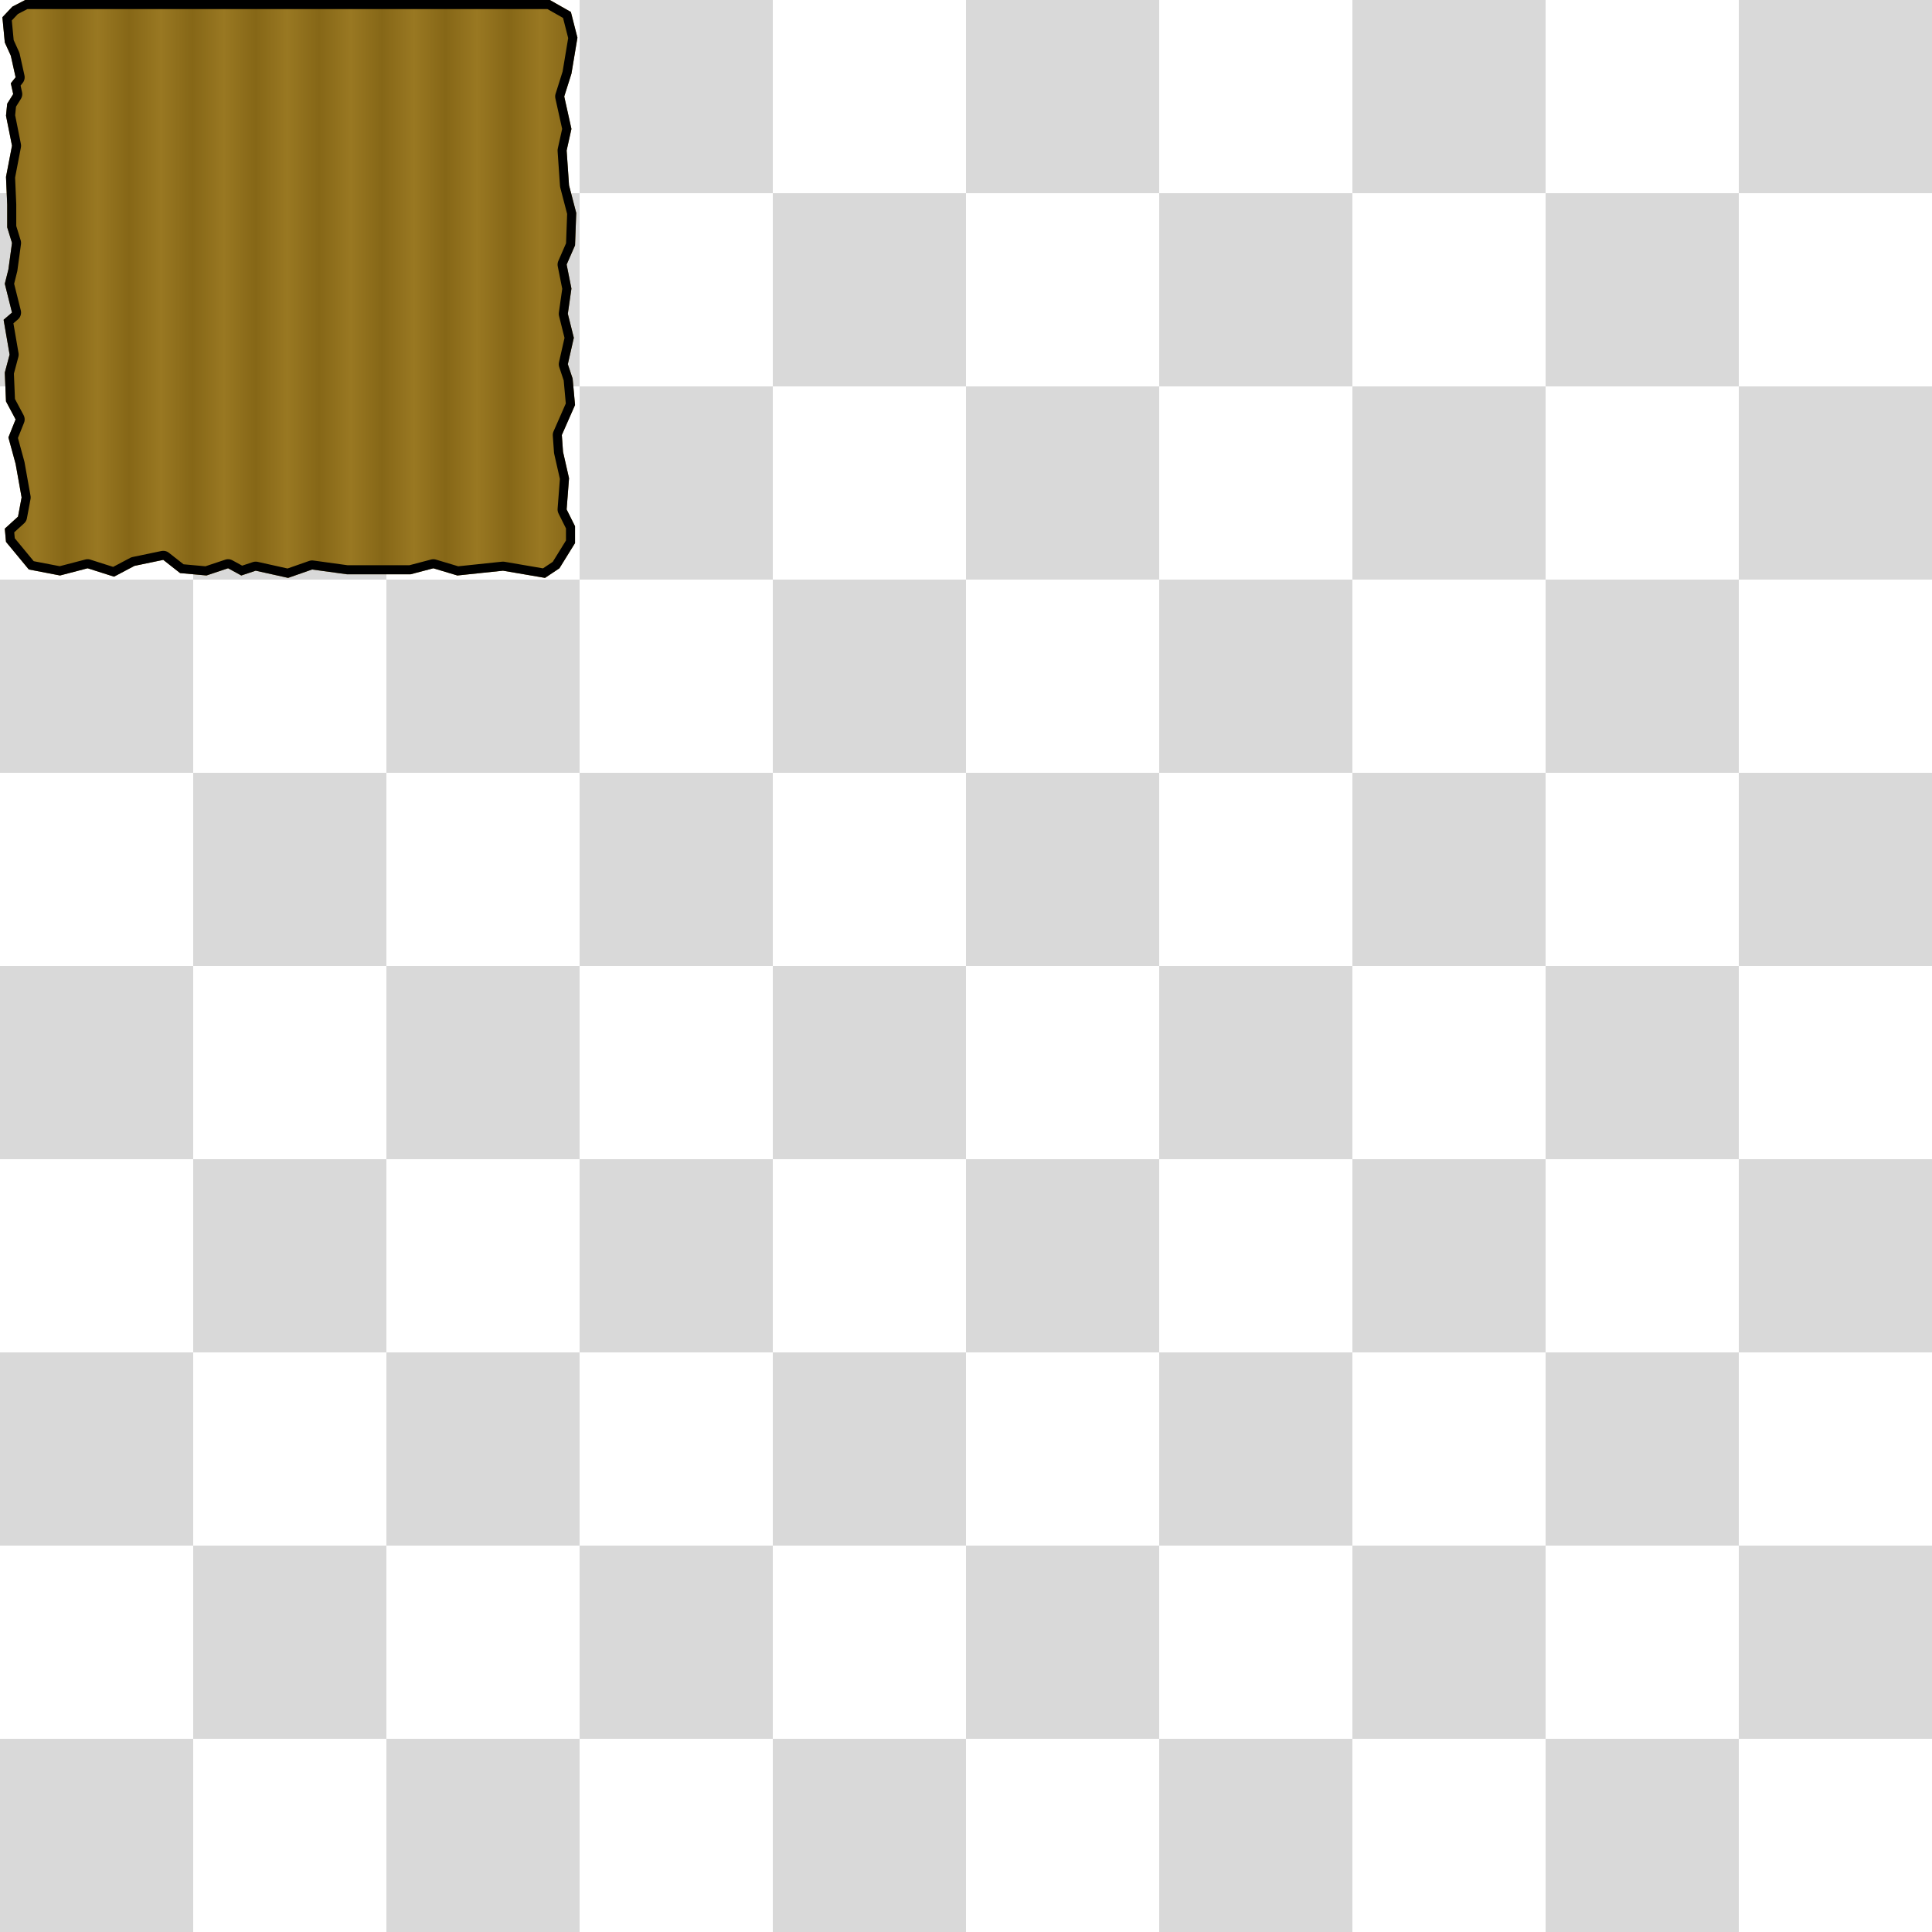 <?xml version="1.0" encoding="UTF-8" standalone="no"?>
<!-- Created with Inkscape (http://www.inkscape.org/) -->

<svg
   xmlns:dc="http://purl.org/dc/elements/1.1/"
   xmlns:cc="http://creativecommons.org/ns#"
   xmlns:rdf="http://www.w3.org/1999/02/22-rdf-syntax-ns#"
   xmlns:svg="http://www.w3.org/2000/svg"
   xmlns="http://www.w3.org/2000/svg"
   xmlns:xlink="http://www.w3.org/1999/xlink"
   xmlns:sodipodi="http://sodipodi.sourceforge.net/DTD/sodipodi-0.dtd"
   xmlns:inkscape="http://www.inkscape.org/namespaces/inkscape"
   width="320"
   height="320"
   viewBox="0 0 320 320"
   id="svg2"
   version="1.1"
   inkscape:version="0.91 r"
   sodipodi:docname="4.svg">
  <defs
     id="defs4">
    <linearGradient
       inkscape:collect="always"
       id="linearGradient4257">
      <stop
         style="stop-color:#866717;stop-opacity:1"
         offset="0"
         id="stop4259" />
      <stop
         style="stop-color:#997822;stop-opacity:1"
         offset="1"
         id="stop4261" />
    </linearGradient>
    <linearGradient
       id="linearGradient4239">
      <stop
         style="stop-color:#de9118;stop-opacity:1"
         offset="0"
         id="stop4241" />
    </linearGradient>
    <linearGradient
       inkscape:collect="always"
       xlink:href="#linearGradient4257"
       id="linearGradient4263"
       x1="0.398"
       y1="47.857"
       x2="5.64"
       y2="47.857"
       gradientUnits="userSpaceOnUse"
       spreadMethod="reflect" />
    <filter
       inkscape:collect="always"
       style="color-interpolation-filters:sRGB"
       id="filter4279"
       x="-0.12"
       width="1.241"
       y="-0.12"
       height="1.239">
      <feGaussianBlur
         inkscape:collect="always"
         stdDeviation="4.774"
         id="feGaussianBlur4281" />
    </filter>
    <clipPath
       clipPathUnits="userSpaceOnUse"
       id="clipPath4298">
      <path
         sodipodi:nodetypes="cccccccccccccccccccccccccccccccccccccccccccccccccccccccccccccccccccccccccc"
         inkscape:connector-curvature="0"
         id="path4300"
         d="m 4.176,0 86.891,0 3.487,1.981 1.087,4.258 -0.994,5.965 -1.193,3.778 1.193,5.369 -0.795,3.579 0.398,5.766 1.193,4.573 -0.199,5.369 -1.392,3.181 0.795,3.977 -0.597,4.176 0.994,3.977 -0.994,4.374 0.795,2.386 0.398,4.374 -2.187,4.971 0.199,2.784 0.994,4.374 -0.398,5.17 1.392,2.784 0,2.784 -2.585,4.176 -2.386,1.591 -6.959,-1.193 -7.556,0.795 -3.977,-1.193 -3.778,0.994 -3.181,0 -7.357,0 -5.766,-0.795 -3.977,1.392 -5.369,-1.193 -2.386,0.795 L 37.779,94.124 34.2,95.317 29.825,94.919 27.042,92.732 22.27,93.726 18.889,95.515 14.515,94.124 9.942,95.317 4.772,94.322 0.994,89.749 0.795,87.562 2.983,85.574 3.579,82.392 2.585,76.825 1.392,72.45 2.585,69.468 0.994,66.485 0.795,61.713 1.591,58.731 0.597,52.965 1.988,51.772 0.795,47 1.392,44.614 1.988,40.239 1.193,37.654 l 0,-3.778 L 0.994,29.303 1.988,24.134 0.994,19.163 1.193,17.174 2.187,15.584 1.79,13.794 2.585,12.8 1.79,9.221 0.795,7.034 0.398,2.858 2.047,1.103 Z"
         style="opacity:1;fill:#997822;fill-opacity:1;stroke:none;stroke-linecap:round;stroke-opacity:1" />
    </clipPath>
  </defs>
  <sodipodi:namedview
     id="base"
     pagecolor="#ffffff"
     bordercolor="#666666"
     borderopacity="1.0"
     inkscape:pageopacity="0.0"
     inkscape:pageshadow="2"
     inkscape:zoom="4"
     inkscape:cx="37.010811"
     inkscape:cy="276.05187"
     inkscape:document-units="px"
     inkscape:current-layer="layer2"
     showgrid="false"
     units="px" />
  <g
     inkscape:label="Layer 1"
     inkscape:groupmode="layer"
     id="layer1"
     transform="translate(0,-732.362)"
     sodipodi:insensitive="true">
    <rect
       style="opacity:0.15;fill:#000000;fill-opacity:1;stroke:none;stroke-linecap:round;stroke-opacity:1"
       id="rect4136"
       width="32"
       height="32"
       x="0"
       y="1020.362" />
    <rect
       y="988.362"
       x="32"
       height="32"
       width="32"
       id="rect4138"
       style="opacity:0.15;fill:#000000;fill-opacity:1;stroke:none;stroke-linecap:round;stroke-opacity:1" />
    <rect
       y="956.362"
       x="0"
       height="32"
       width="32"
       id="rect4140"
       style="opacity:0.15;fill:#000000;fill-opacity:1;stroke:none;stroke-linecap:round;stroke-opacity:1" />
    <rect
       style="opacity:0.15;fill:#000000;fill-opacity:1;stroke:none;stroke-linecap:round;stroke-opacity:1"
       id="rect4142"
       width="32"
       height="32"
       x="32"
       y="924.362" />
    <rect
       y="1020.362"
       x="64"
       height="32"
       width="32"
       id="rect4144"
       style="opacity:0.15;fill:#000000;fill-opacity:1;stroke:none;stroke-linecap:round;stroke-opacity:1" />
    <rect
       style="opacity:0.15;fill:#000000;fill-opacity:1;stroke:none;stroke-linecap:round;stroke-opacity:1"
       id="rect4146"
       width="32"
       height="32"
       x="96"
       y="988.362" />
    <rect
       style="opacity:0.15;fill:#000000;fill-opacity:1;stroke:none;stroke-linecap:round;stroke-opacity:1"
       id="rect4148"
       width="32"
       height="32"
       x="64"
       y="956.362" />
    <rect
       y="924.362"
       x="96"
       height="32"
       width="32"
       id="rect4150"
       style="opacity:0.15;fill:#000000;fill-opacity:1;stroke:none;stroke-linecap:round;stroke-opacity:1" />
    <rect
       y="892.362"
       x="0"
       height="32"
       width="32"
       id="rect4152"
       style="opacity:0.15;fill:#000000;fill-opacity:1;stroke:none;stroke-linecap:round;stroke-opacity:1" />
    <rect
       style="opacity:0.15;fill:#000000;fill-opacity:1;stroke:none;stroke-linecap:round;stroke-opacity:1"
       id="rect4154"
       width="32"
       height="32"
       x="32"
       y="860.362" />
    <rect
       style="opacity:0.15;fill:#000000;fill-opacity:1;stroke:none;stroke-linecap:round;stroke-opacity:1"
       id="rect4156"
       width="32"
       height="32"
       x="0"
       y="828.362" />
    <rect
       y="796.362"
       x="32"
       height="32"
       width="32"
       id="rect4158"
       style="opacity:0.15;fill:#000000;fill-opacity:1;stroke:none;stroke-linecap:round;stroke-opacity:1" />
    <rect
       style="opacity:0.15;fill:#000000;fill-opacity:1;stroke:none;stroke-linecap:round;stroke-opacity:1"
       id="rect4160"
       width="32"
       height="32"
       x="64"
       y="892.362" />
    <rect
       y="860.362"
       x="96"
       height="32"
       width="32"
       id="rect4162"
       style="opacity:0.15;fill:#000000;fill-opacity:1;stroke:none;stroke-linecap:round;stroke-opacity:1" />
    <rect
       y="828.362"
       x="64"
       height="32"
       width="32"
       id="rect4164"
       style="opacity:0.15;fill:#000000;fill-opacity:1;stroke:none;stroke-linecap:round;stroke-opacity:1" />
    <rect
       style="opacity:0.15;fill:#000000;fill-opacity:1;stroke:none;stroke-linecap:round;stroke-opacity:1"
       id="rect4166"
       width="32"
       height="32"
       x="96"
       y="796.362" />
    <rect
       y="1020.362"
       x="128"
       height="32"
       width="32"
       id="rect4168"
       style="opacity:0.15;fill:#000000;fill-opacity:1;stroke:none;stroke-linecap:round;stroke-opacity:1" />
    <rect
       style="opacity:0.15;fill:#000000;fill-opacity:1;stroke:none;stroke-linecap:round;stroke-opacity:1"
       id="rect4170"
       width="32"
       height="32"
       x="160"
       y="988.362" />
    <rect
       style="opacity:0.15;fill:#000000;fill-opacity:1;stroke:none;stroke-linecap:round;stroke-opacity:1"
       id="rect4172"
       width="32"
       height="32"
       x="128"
       y="956.362" />
    <rect
       y="924.362"
       x="160"
       height="32"
       width="32"
       id="rect4174"
       style="opacity:0.15;fill:#000000;fill-opacity:1;stroke:none;stroke-linecap:round;stroke-opacity:1" />
    <rect
       style="opacity:0.15;fill:#000000;fill-opacity:1;stroke:none;stroke-linecap:round;stroke-opacity:1"
       id="rect4176"
       width="32"
       height="32"
       x="192"
       y="1020.362" />
    <rect
       y="988.362"
       x="224"
       height="32"
       width="32"
       id="rect4178"
       style="opacity:0.15;fill:#000000;fill-opacity:1;stroke:none;stroke-linecap:round;stroke-opacity:1" />
    <rect
       y="956.362"
       x="192"
       height="32"
       width="32"
       id="rect4180"
       style="opacity:0.15;fill:#000000;fill-opacity:1;stroke:none;stroke-linecap:round;stroke-opacity:1" />
    <rect
       style="opacity:0.15;fill:#000000;fill-opacity:1;stroke:none;stroke-linecap:round;stroke-opacity:1"
       id="rect4182"
       width="32"
       height="32"
       x="224"
       y="924.362" />
    <rect
       style="opacity:0.15;fill:#000000;fill-opacity:1;stroke:none;stroke-linecap:round;stroke-opacity:1"
       id="rect4184"
       width="32"
       height="32"
       x="128"
       y="892.362" />
    <rect
       y="860.362"
       x="160"
       height="32"
       width="32"
       id="rect4186"
       style="opacity:0.15;fill:#000000;fill-opacity:1;stroke:none;stroke-linecap:round;stroke-opacity:1" />
    <rect
       y="828.362"
       x="128"
       height="32"
       width="32"
       id="rect4188"
       style="opacity:0.15;fill:#000000;fill-opacity:1;stroke:none;stroke-linecap:round;stroke-opacity:1" />
    <rect
       style="opacity:0.15;fill:#000000;fill-opacity:1;stroke:none;stroke-linecap:round;stroke-opacity:1"
       id="rect4190"
       width="32"
       height="32"
       x="160"
       y="796.362" />
    <rect
       y="892.362"
       x="192"
       height="32"
       width="32"
       id="rect4192"
       style="opacity:0.15;fill:#000000;fill-opacity:1;stroke:none;stroke-linecap:round;stroke-opacity:1" />
    <rect
       style="opacity:0.15;fill:#000000;fill-opacity:1;stroke:none;stroke-linecap:round;stroke-opacity:1"
       id="rect4194"
       width="32"
       height="32"
       x="224"
       y="860.362" />
    <rect
       style="opacity:0.15;fill:#000000;fill-opacity:1;stroke:none;stroke-linecap:round;stroke-opacity:1"
       id="rect4196"
       width="32"
       height="32"
       x="192"
       y="828.362" />
    <rect
       y="796.362"
       x="224"
       height="32"
       width="32"
       id="rect4198"
       style="opacity:0.15;fill:#000000;fill-opacity:1;stroke:none;stroke-linecap:round;stroke-opacity:1" />
    <rect
       y="764.362"
       x="0"
       height="32"
       width="32"
       id="rect4200"
       style="opacity:0.15;fill:#000000;fill-opacity:1;stroke:none;stroke-linecap:round;stroke-opacity:1" />
    <rect
       style="opacity:0.15;fill:#000000;fill-opacity:1;stroke:none;stroke-linecap:round;stroke-opacity:1"
       id="rect4202"
       width="32"
       height="32"
       x="32"
       y="732.362" />
    <rect
       style="opacity:0.15;fill:#000000;fill-opacity:1;stroke:none;stroke-linecap:round;stroke-opacity:1"
       id="rect4204"
       width="32"
       height="32"
       x="64"
       y="764.362" />
    <rect
       y="732.362"
       x="96"
       height="32"
       width="32"
       id="rect4206"
       style="opacity:0.15;fill:#000000;fill-opacity:1;stroke:none;stroke-linecap:round;stroke-opacity:1" />
    <rect
       style="opacity:0.15;fill:#000000;fill-opacity:1;stroke:none;stroke-linecap:round;stroke-opacity:1"
       id="rect4208"
       width="32"
       height="32"
       x="128"
       y="764.362" />
    <rect
       y="732.362"
       x="160"
       height="32"
       width="32"
       id="rect4210"
       style="opacity:0.15;fill:#000000;fill-opacity:1;stroke:none;stroke-linecap:round;stroke-opacity:1" />
    <rect
       y="764.362"
       x="192"
       height="32"
       width="32"
       id="rect4212"
       style="opacity:0.15;fill:#000000;fill-opacity:1;stroke:none;stroke-linecap:round;stroke-opacity:1" />
    <rect
       style="opacity:0.15;fill:#000000;fill-opacity:1;stroke:none;stroke-linecap:round;stroke-opacity:1"
       id="rect4214"
       width="32"
       height="32"
       x="224"
       y="732.362" />
    <rect
       y="1020.362"
       x="256"
       height="32"
       width="32"
       id="rect4216"
       style="opacity:0.15;fill:#000000;fill-opacity:1;stroke:none;stroke-linecap:round;stroke-opacity:1" />
    <rect
       style="opacity:0.15;fill:#000000;fill-opacity:1;stroke:none;stroke-linecap:round;stroke-opacity:1"
       id="rect4218"
       width="32"
       height="32"
       x="288"
       y="988.362" />
    <rect
       style="opacity:0.15;fill:#000000;fill-opacity:1;stroke:none;stroke-linecap:round;stroke-opacity:1"
       id="rect4220"
       width="32"
       height="32"
       x="256"
       y="956.362" />
    <rect
       y="924.362"
       x="288"
       height="32"
       width="32"
       id="rect4222"
       style="opacity:0.15;fill:#000000;fill-opacity:1;stroke:none;stroke-linecap:round;stroke-opacity:1" />
    <rect
       style="opacity:0.15;fill:#000000;fill-opacity:1;stroke:none;stroke-linecap:round;stroke-opacity:1"
       id="rect4224"
       width="32"
       height="32"
       x="256"
       y="892.362" />
    <rect
       y="860.362"
       x="288"
       height="32"
       width="32"
       id="rect4226"
       style="opacity:0.15;fill:#000000;fill-opacity:1;stroke:none;stroke-linecap:round;stroke-opacity:1" />
    <rect
       y="828.362"
       x="256"
       height="32"
       width="32"
       id="rect4228"
       style="opacity:0.15;fill:#000000;fill-opacity:1;stroke:none;stroke-linecap:round;stroke-opacity:1" />
    <rect
       style="opacity:0.15;fill:#000000;fill-opacity:1;stroke:none;stroke-linecap:round;stroke-opacity:1"
       id="rect4230"
       width="32"
       height="32"
       x="288"
       y="796.362" />
    <rect
       style="opacity:0.15;fill:#000000;fill-opacity:1;stroke:none;stroke-linecap:round;stroke-opacity:1"
       id="rect4232"
       width="32"
       height="32"
       x="256"
       y="764.362" />
    <rect
       y="732.362"
       x="288"
       height="32"
       width="32"
       id="rect4234"
       style="opacity:0.15;fill:#000000;fill-opacity:1;stroke:none;stroke-linecap:round;stroke-opacity:1" />
  </g>
  <g
     inkscape:groupmode="layer"
     id="layer2"
     inkscape:label="Layer 2">
    <path
       style="opacity:1;fill:url(#linearGradient4263);fill-opacity:1;stroke:none;stroke-linecap:round;stroke-opacity:1"
       d="m 4.176,0 86.891,0 3.487,1.981 1.087,4.258 -0.994,5.965 -1.193,3.778 1.193,5.369 -0.795,3.579 0.398,5.766 1.193,4.573 -0.199,5.369 -1.392,3.181 0.795,3.977 -0.597,4.176 0.994,3.977 -0.994,4.374 0.795,2.386 0.398,4.374 -2.187,4.971 0.199,2.784 0.994,4.374 -0.398,5.17 1.392,2.784 0,2.784 -2.585,4.176 -2.386,1.591 -6.959,-1.193 -7.556,0.795 -3.977,-1.193 -3.778,0.994 -3.181,0 -7.357,0 -5.766,-0.795 -3.977,1.392 -5.369,-1.193 -2.386,0.795 L 37.779,94.124 34.2,95.317 29.825,94.919 27.042,92.732 22.27,93.726 18.889,95.515 14.515,94.124 9.942,95.317 4.772,94.322 0.994,89.749 0.795,87.562 2.983,85.574 3.579,82.392 2.585,76.825 1.392,72.45 2.585,69.468 0.994,66.485 0.795,61.713 1.591,58.731 0.597,52.965 1.988,51.772 0.795,47 1.392,44.614 1.988,40.239 1.193,37.654 l 0,-3.778 L 0.994,29.303 1.988,24.134 0.994,19.163 1.193,17.174 2.187,15.584 1.79,13.794 2.585,12.8 1.79,9.221 0.795,7.034 0.398,2.858 2.047,1.103 Z"
       id="path4237"
       inkscape:connector-curvature="0"
       sodipodi:nodetypes="cccccccccccccccccccccccccccccccccccccccccccccccccccccccccccccccccccccccccc" />
    <path
       sodipodi:nodetypes="cccccccccccccccccccccccccccccccccccccccccccccccccccccccccccccccccccccccccc"
       inkscape:connector-curvature="0"
       id="path4265"
       d="m 4.176,0 86.891,0 3.487,1.981 1.087,4.258 -0.994,5.965 -1.193,3.778 1.193,5.369 -0.795,3.579 0.398,5.766 1.193,4.573 -0.199,5.369 -1.392,3.181 0.795,3.977 -0.597,4.176 0.994,3.977 -0.994,4.374 0.795,2.386 0.398,4.374 -2.187,4.971 0.199,2.784 0.994,4.374 -0.398,5.17 1.392,2.784 0,2.784 -2.585,4.176 -2.386,1.591 -6.959,-1.193 -7.556,0.795 -3.977,-1.193 -3.778,0.994 -3.181,0 -7.357,0 -5.766,-0.795 -3.977,1.392 -5.369,-1.193 -2.386,0.795 L 37.779,94.124 34.2,95.317 29.825,94.919 27.042,92.732 22.27,93.726 18.889,95.515 14.515,94.124 9.942,95.317 4.772,94.322 0.994,89.749 0.795,87.562 2.983,85.574 3.579,82.392 2.585,76.825 1.392,72.45 2.585,69.468 0.994,66.485 0.795,61.713 1.591,58.731 0.597,52.965 1.988,51.772 0.795,47 1.392,44.614 1.988,40.239 1.193,37.654 l 0,-3.778 L 0.994,29.303 1.988,24.134 0.994,19.163 1.193,17.174 2.187,15.584 1.79,13.794 2.585,12.8 1.79,9.221 0.795,7.034 0.398,2.858 2.047,1.103 Z"
       style="opacity:1;fill:none;fill-opacity:1;stroke:#000000;stroke-linecap:round;stroke-opacity:1;stroke-width:3;stroke-miterlimit:4;stroke-dasharray:none;stroke-linejoin:round;filter:url(#filter4279)"
       clip-path="url(#clipPath4298)" />
  </g>
</svg>
